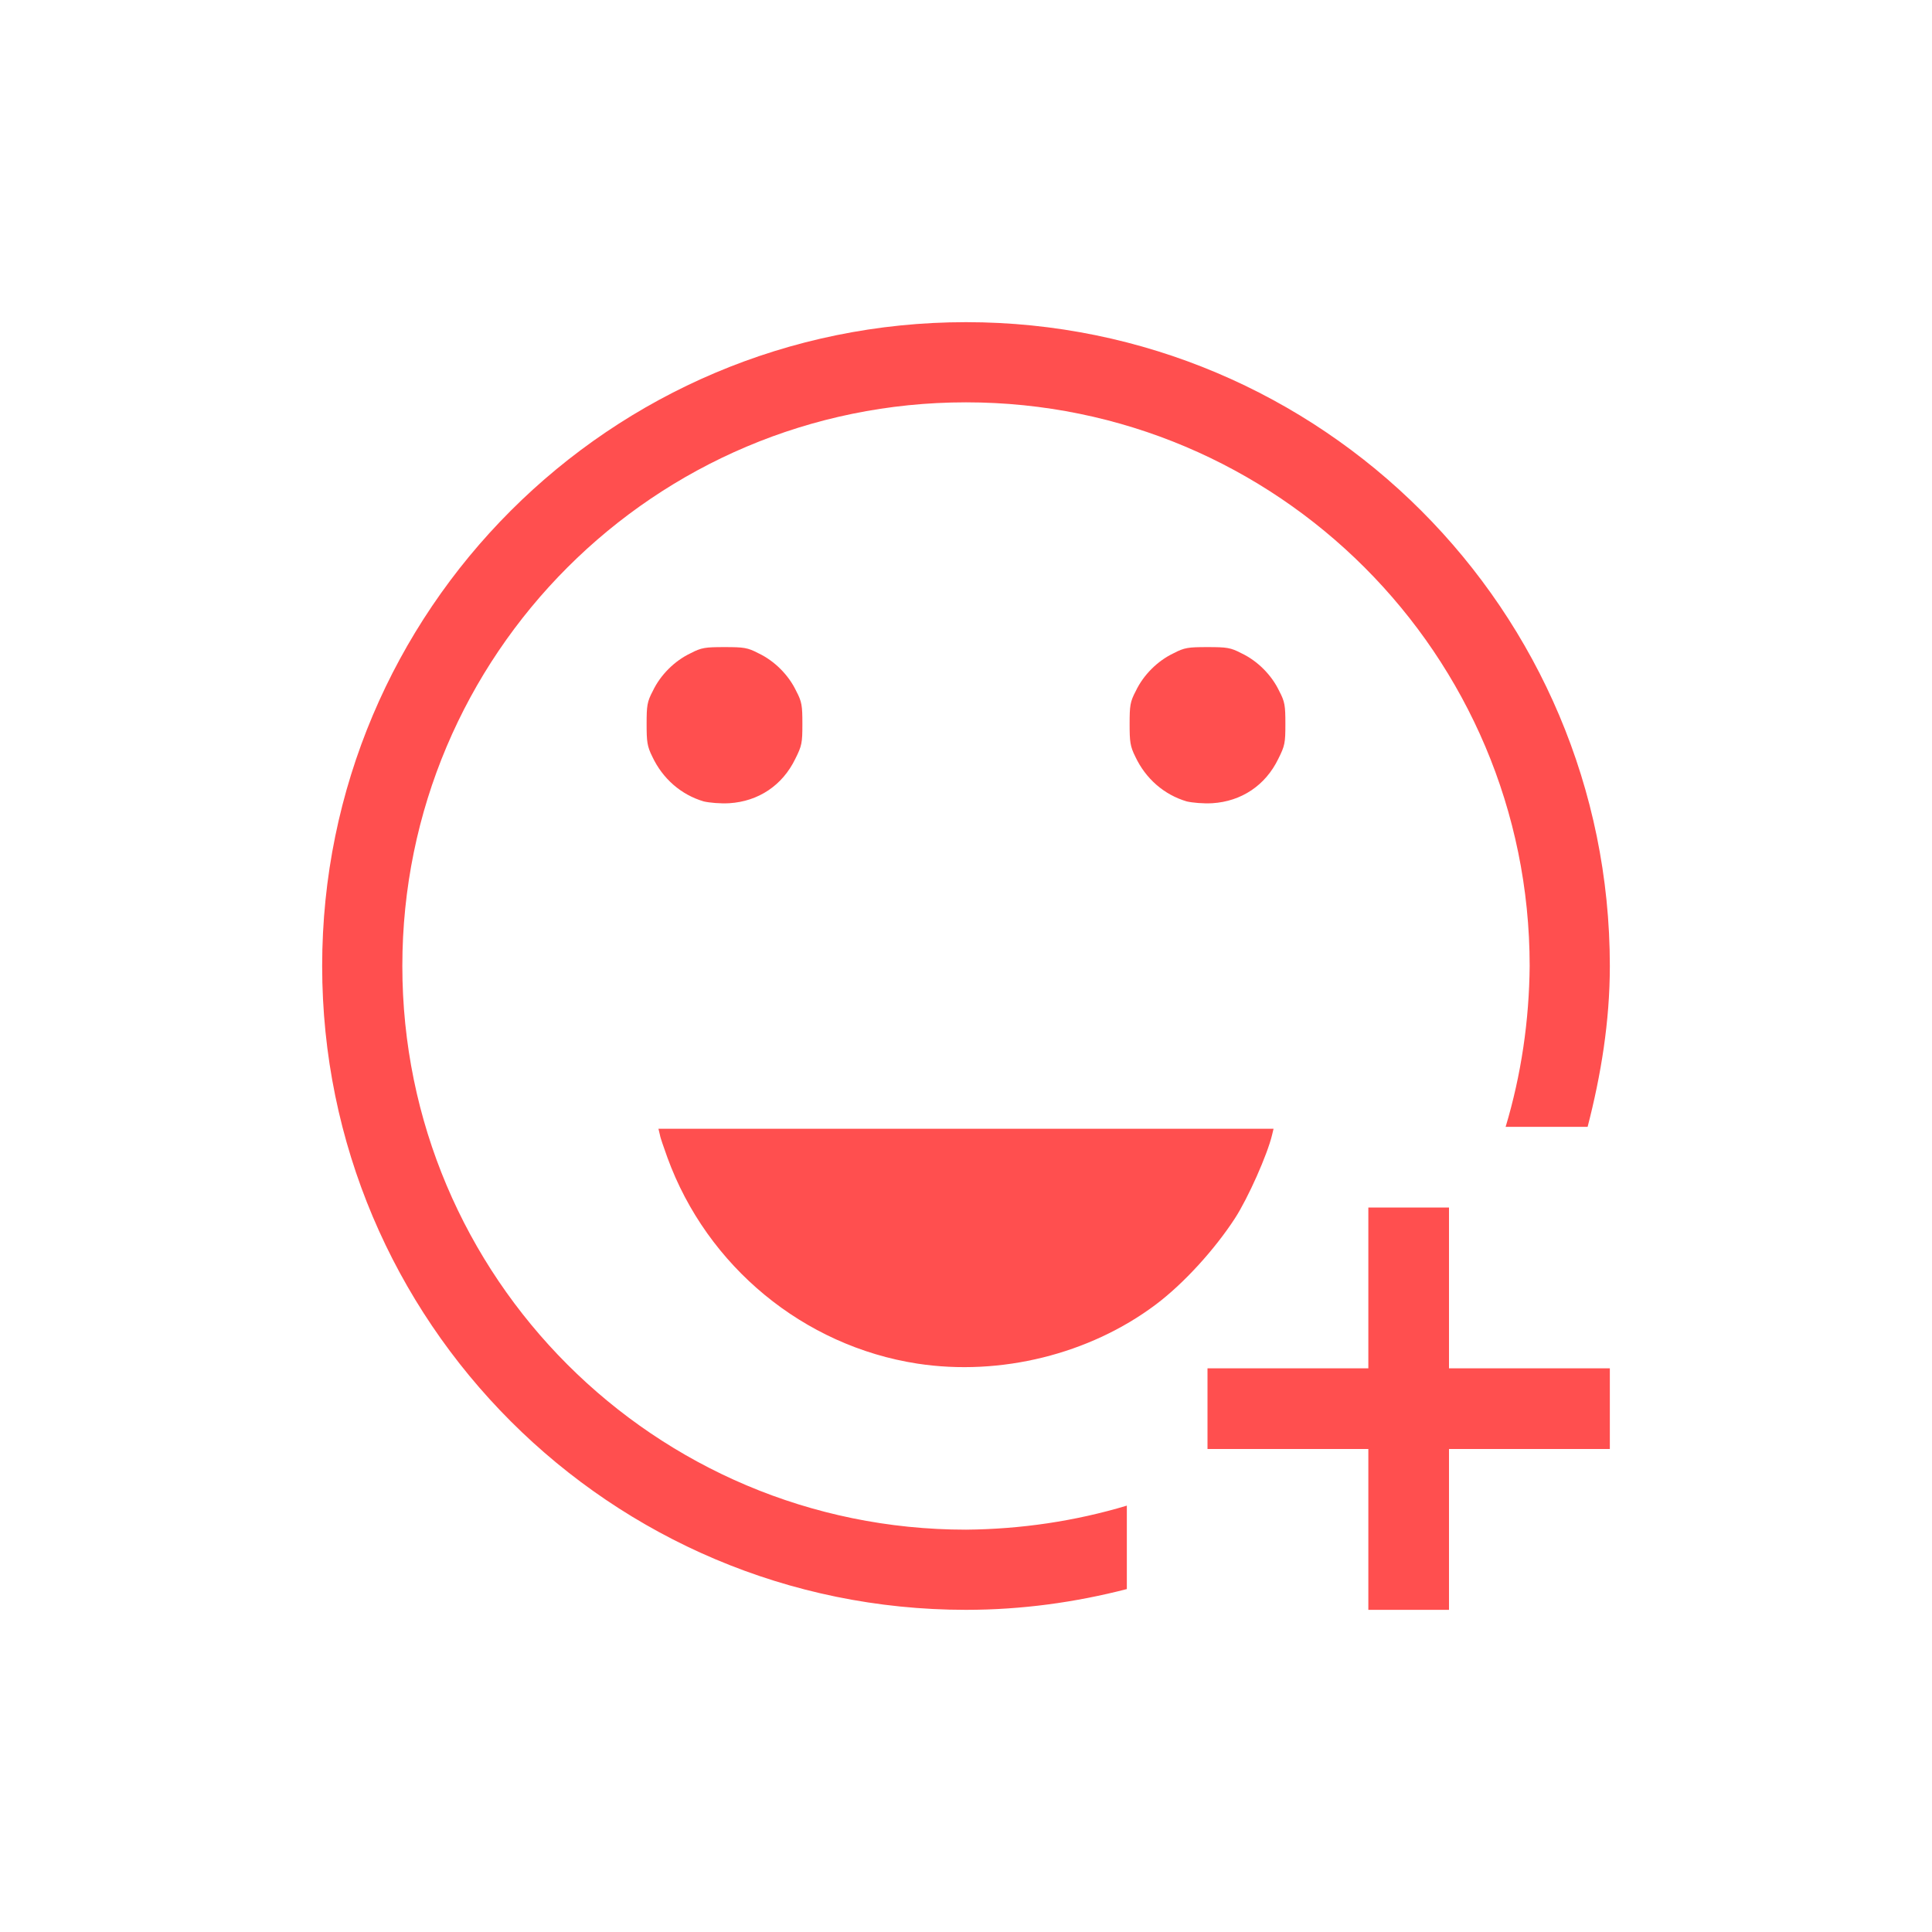<svg xmlns="http://www.w3.org/2000/svg" xmlns:xlink="http://www.w3.org/1999/xlink" width="16" height="16" viewBox="0 0 16 16" version="1.1">
<g id="surface1">
<path style=" stroke:none;fill-rule:nonzero;fill:rgb(100%,30.98%,30.98%);fill-opacity:1;" d="M 8 2.668 C 5.055 2.668 2.668 5.055 2.668 8 C 2.668 10.945 5.055 13.332 8 13.332 C 8.461 13.332 8.906 13.27 9.332 13.16 L 9.332 12.469 C 8.902 12.598 8.453 12.664 8 12.668 C 5.422 12.668 3.332 10.578 3.332 8 C 3.332 5.422 5.422 3.332 8 3.332 C 10.578 3.332 12.668 5.422 12.668 8 C 12.664 8.453 12.598 8.902 12.469 9.332 L 13.148 9.332 C 13.258 8.906 13.332 8.461 13.332 8 C 13.332 5.055 10.945 2.668 8 2.668 Z M 6 5.359 C 5.84 5.359 5.809 5.363 5.719 5.41 C 5.586 5.473 5.469 5.59 5.406 5.723 C 5.359 5.812 5.355 5.844 5.355 5.996 C 5.355 6.141 5.359 6.18 5.402 6.266 C 5.488 6.449 5.641 6.582 5.828 6.637 C 5.875 6.648 5.965 6.656 6.039 6.652 C 6.281 6.637 6.48 6.504 6.586 6.285 C 6.641 6.176 6.645 6.152 6.645 5.996 C 6.645 5.844 6.641 5.812 6.594 5.723 C 6.531 5.59 6.414 5.473 6.281 5.41 C 6.191 5.363 6.16 5.359 6 5.359 Z M 10 5.359 C 9.84 5.359 9.809 5.363 9.719 5.41 C 9.586 5.473 9.469 5.59 9.406 5.723 C 9.359 5.812 9.355 5.844 9.355 5.996 C 9.355 6.141 9.359 6.18 9.402 6.266 C 9.488 6.449 9.641 6.582 9.828 6.637 C 9.875 6.648 9.965 6.656 10.039 6.652 C 10.281 6.637 10.48 6.504 10.586 6.285 C 10.641 6.176 10.645 6.152 10.645 5.996 C 10.645 5.844 10.641 5.812 10.594 5.723 C 10.531 5.59 10.414 5.473 10.281 5.41 C 10.191 5.363 10.16 5.359 10 5.359 Z M 5.453 9.348 L 5.465 9.398 C 5.469 9.426 5.5 9.508 5.527 9.586 C 5.855 10.488 6.656 11.148 7.598 11.293 C 8.285 11.398 9.023 11.215 9.57 10.805 C 9.805 10.629 10.062 10.344 10.227 10.09 C 10.336 9.922 10.496 9.562 10.535 9.398 L 10.547 9.348 Z M 11.332 10 L 11.332 11.332 L 10 11.332 L 10 12 L 11.332 12 L 11.332 13.332 L 12 13.332 L 12 12 L 13.332 12 L 13.332 11.332 L 12 11.332 L 12 10 Z M 11.332 10 "/>
</g>
</svg>
